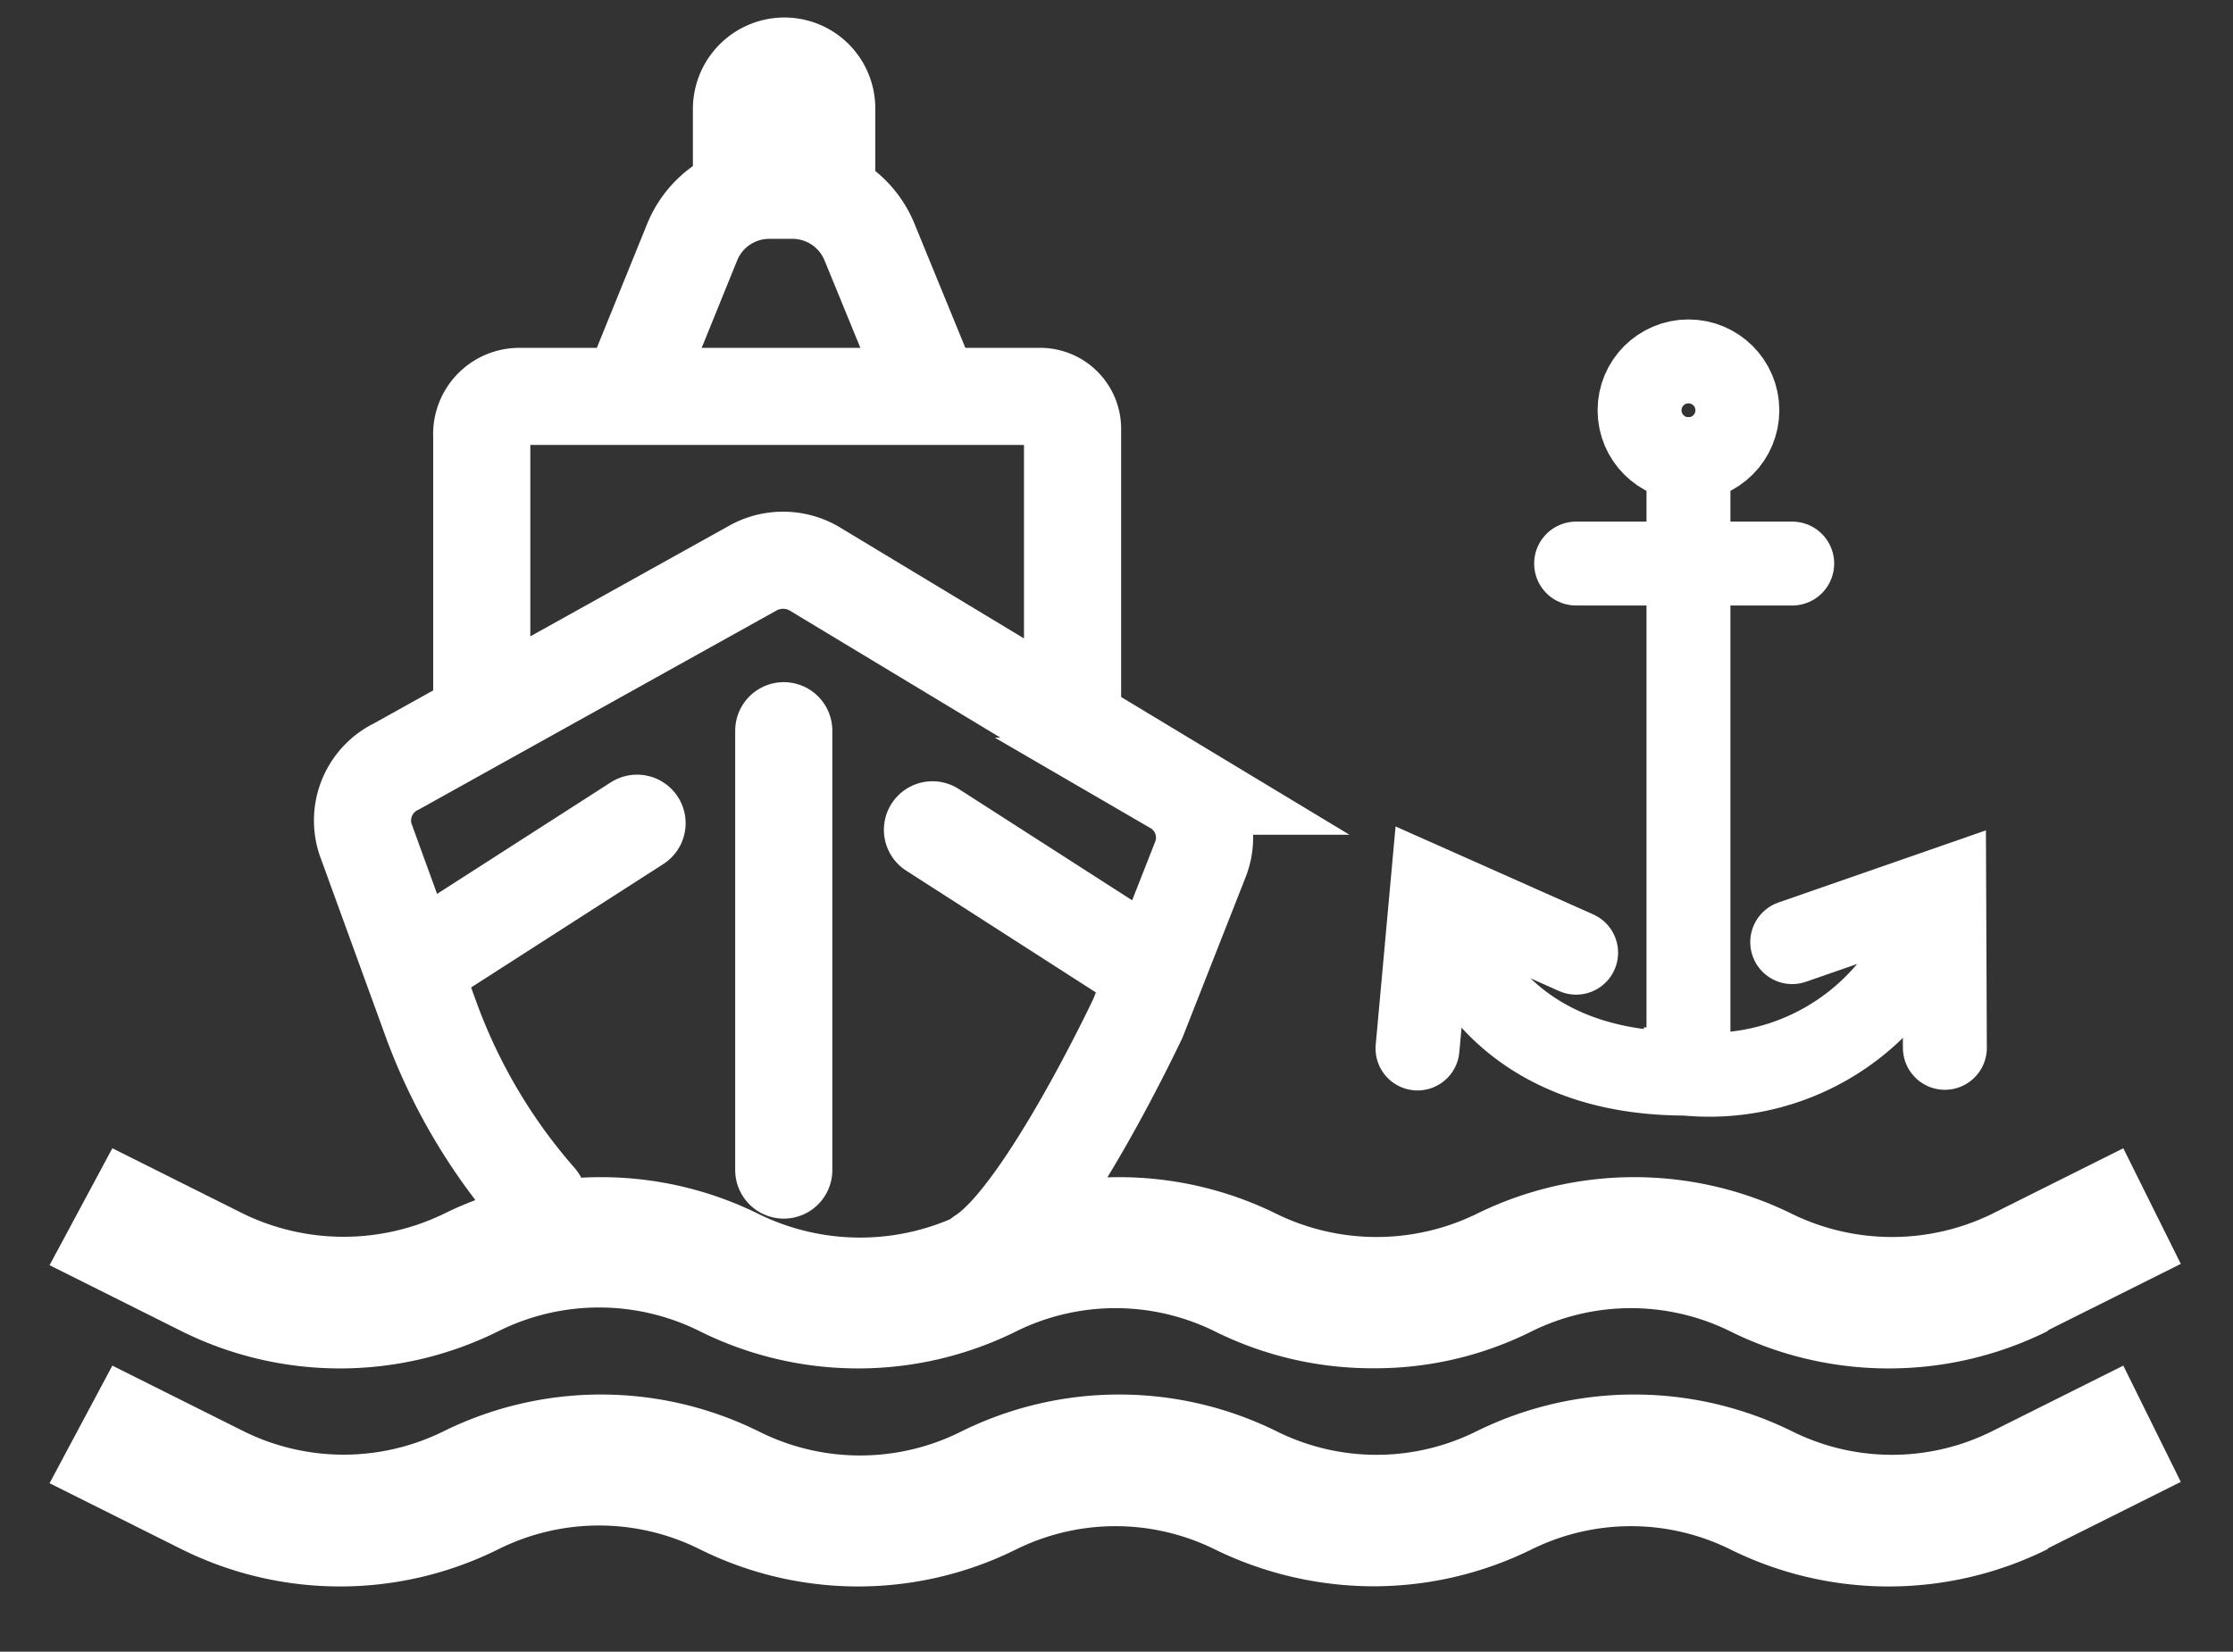 <svg id="Camada_1" data-name="Camada 1" xmlns="http://www.w3.org/2000/svg" viewBox="0 0 33.79 25"><rect x="0" y="0" width="33.79" height="25" fill="#333333" stroke="none"/><defs><style>.cls-1{fill:#FFF;}.cls-2,.cls-3{fill:none;stroke:#FFF;stroke-linecap:round;stroke-miterlimit:10;}.cls-2{stroke-width:1.47px;}.cls-3{stroke-width:1.27px;}</style></defs><path class="cls-1" d="M31,23.43l2-1-.87-1.76-2,1a3.39,3.39,0,0,1-3,0,5.4,5.4,0,0,0-4.8,0,3.39,3.39,0,0,1-3,0,5.38,5.38,0,0,0-4.79,0,3.41,3.41,0,0,1-3.05,0,5.38,5.38,0,0,0-4.79,0,3.41,3.41,0,0,1-3,0l-2-1L.75,22.45l2,1a5.38,5.38,0,0,0,4.79,0,3.41,3.41,0,0,1,3.05,0,5.38,5.38,0,0,0,4.79,0,3.39,3.39,0,0,1,3,0,5.48,5.48,0,0,0,2.4.56,5.42,5.42,0,0,0,2.4-.56,3.39,3.39,0,0,1,3,0,5.4,5.4,0,0,0,4.8,0Z"/><path class="cls-2" d="M8.14,18.16a8.63,8.63,0,0,1-1.61-2.71l-1-2.75A.91.91,0,0,1,6,11.6l5.39-3a.94.94,0,0,1,.92,0l5.47,3.3a.9.9,0,0,1,.38,1.12l-.94,2.39s-1.41,3-2.36,3.6"/><line class="cls-2" x1="11.86" y1="11.06" x2="11.86" y2="17.71"/><line class="cls-2" x1="6.65" y1="14.38" x2="9.64" y2="12.46"/><line class="cls-2" x1="17.1" y1="14.48" x2="14.11" y2="12.56"/><path class="cls-2" d="M7.29,10.6v-4A.57.57,0,0,1,7.85,6h7.89a.49.49,0,0,1,.49.49v4.33"/><path class="cls-2" d="M9.64,5.72l.84-2.07a1.26,1.26,0,0,1,1.15-.77H12a1.26,1.26,0,0,1,1.16.79L14,5.72"/><path class="cls-2" d="M11.22,2.55v-.9A.65.65,0,0,1,11.87,1h0a.64.64,0,0,1,.64.63v.91"/><path class="cls-1" d="M31,20.13l2-1-.87-1.75-2,1a3.45,3.45,0,0,1-3,0,5.4,5.4,0,0,0-4.8,0,3.45,3.45,0,0,1-3,0,5.38,5.38,0,0,0-4.79,0,3.48,3.48,0,0,1-3.05,0,5.38,5.38,0,0,0-4.79,0,3.48,3.48,0,0,1-3,0l-2-1L.75,19.15l2,1a5.38,5.38,0,0,0,4.79,0,3.41,3.41,0,0,1,3.05,0,5.38,5.38,0,0,0,4.79,0,3.39,3.39,0,0,1,3,0,5.35,5.35,0,0,0,2.4.56,5.29,5.29,0,0,0,2.4-.56,3.39,3.39,0,0,1,3,0,5.4,5.4,0,0,0,4.8,0Z"/><path class="cls-3" d="M21.81,13.64s.42,2.61,3.7,2.61a3.56,3.56,0,0,0,3.79-2.61"/><line class="cls-3" x1="25.55" y1="15.7" x2="25.55" y2="6.95"/><polyline class="cls-3" points="21.45 15.87 21.67 13.45 23.85 14.42"/><polyline class="cls-3" points="27.12 14.26 29.42 13.46 29.43 15.86"/><line class="cls-3" x1="23.85" y1="8.53" x2="27.12" y2="8.53"/><circle class="cls-3" cx="25.55" cy="6.21" r="0.74"/></svg>